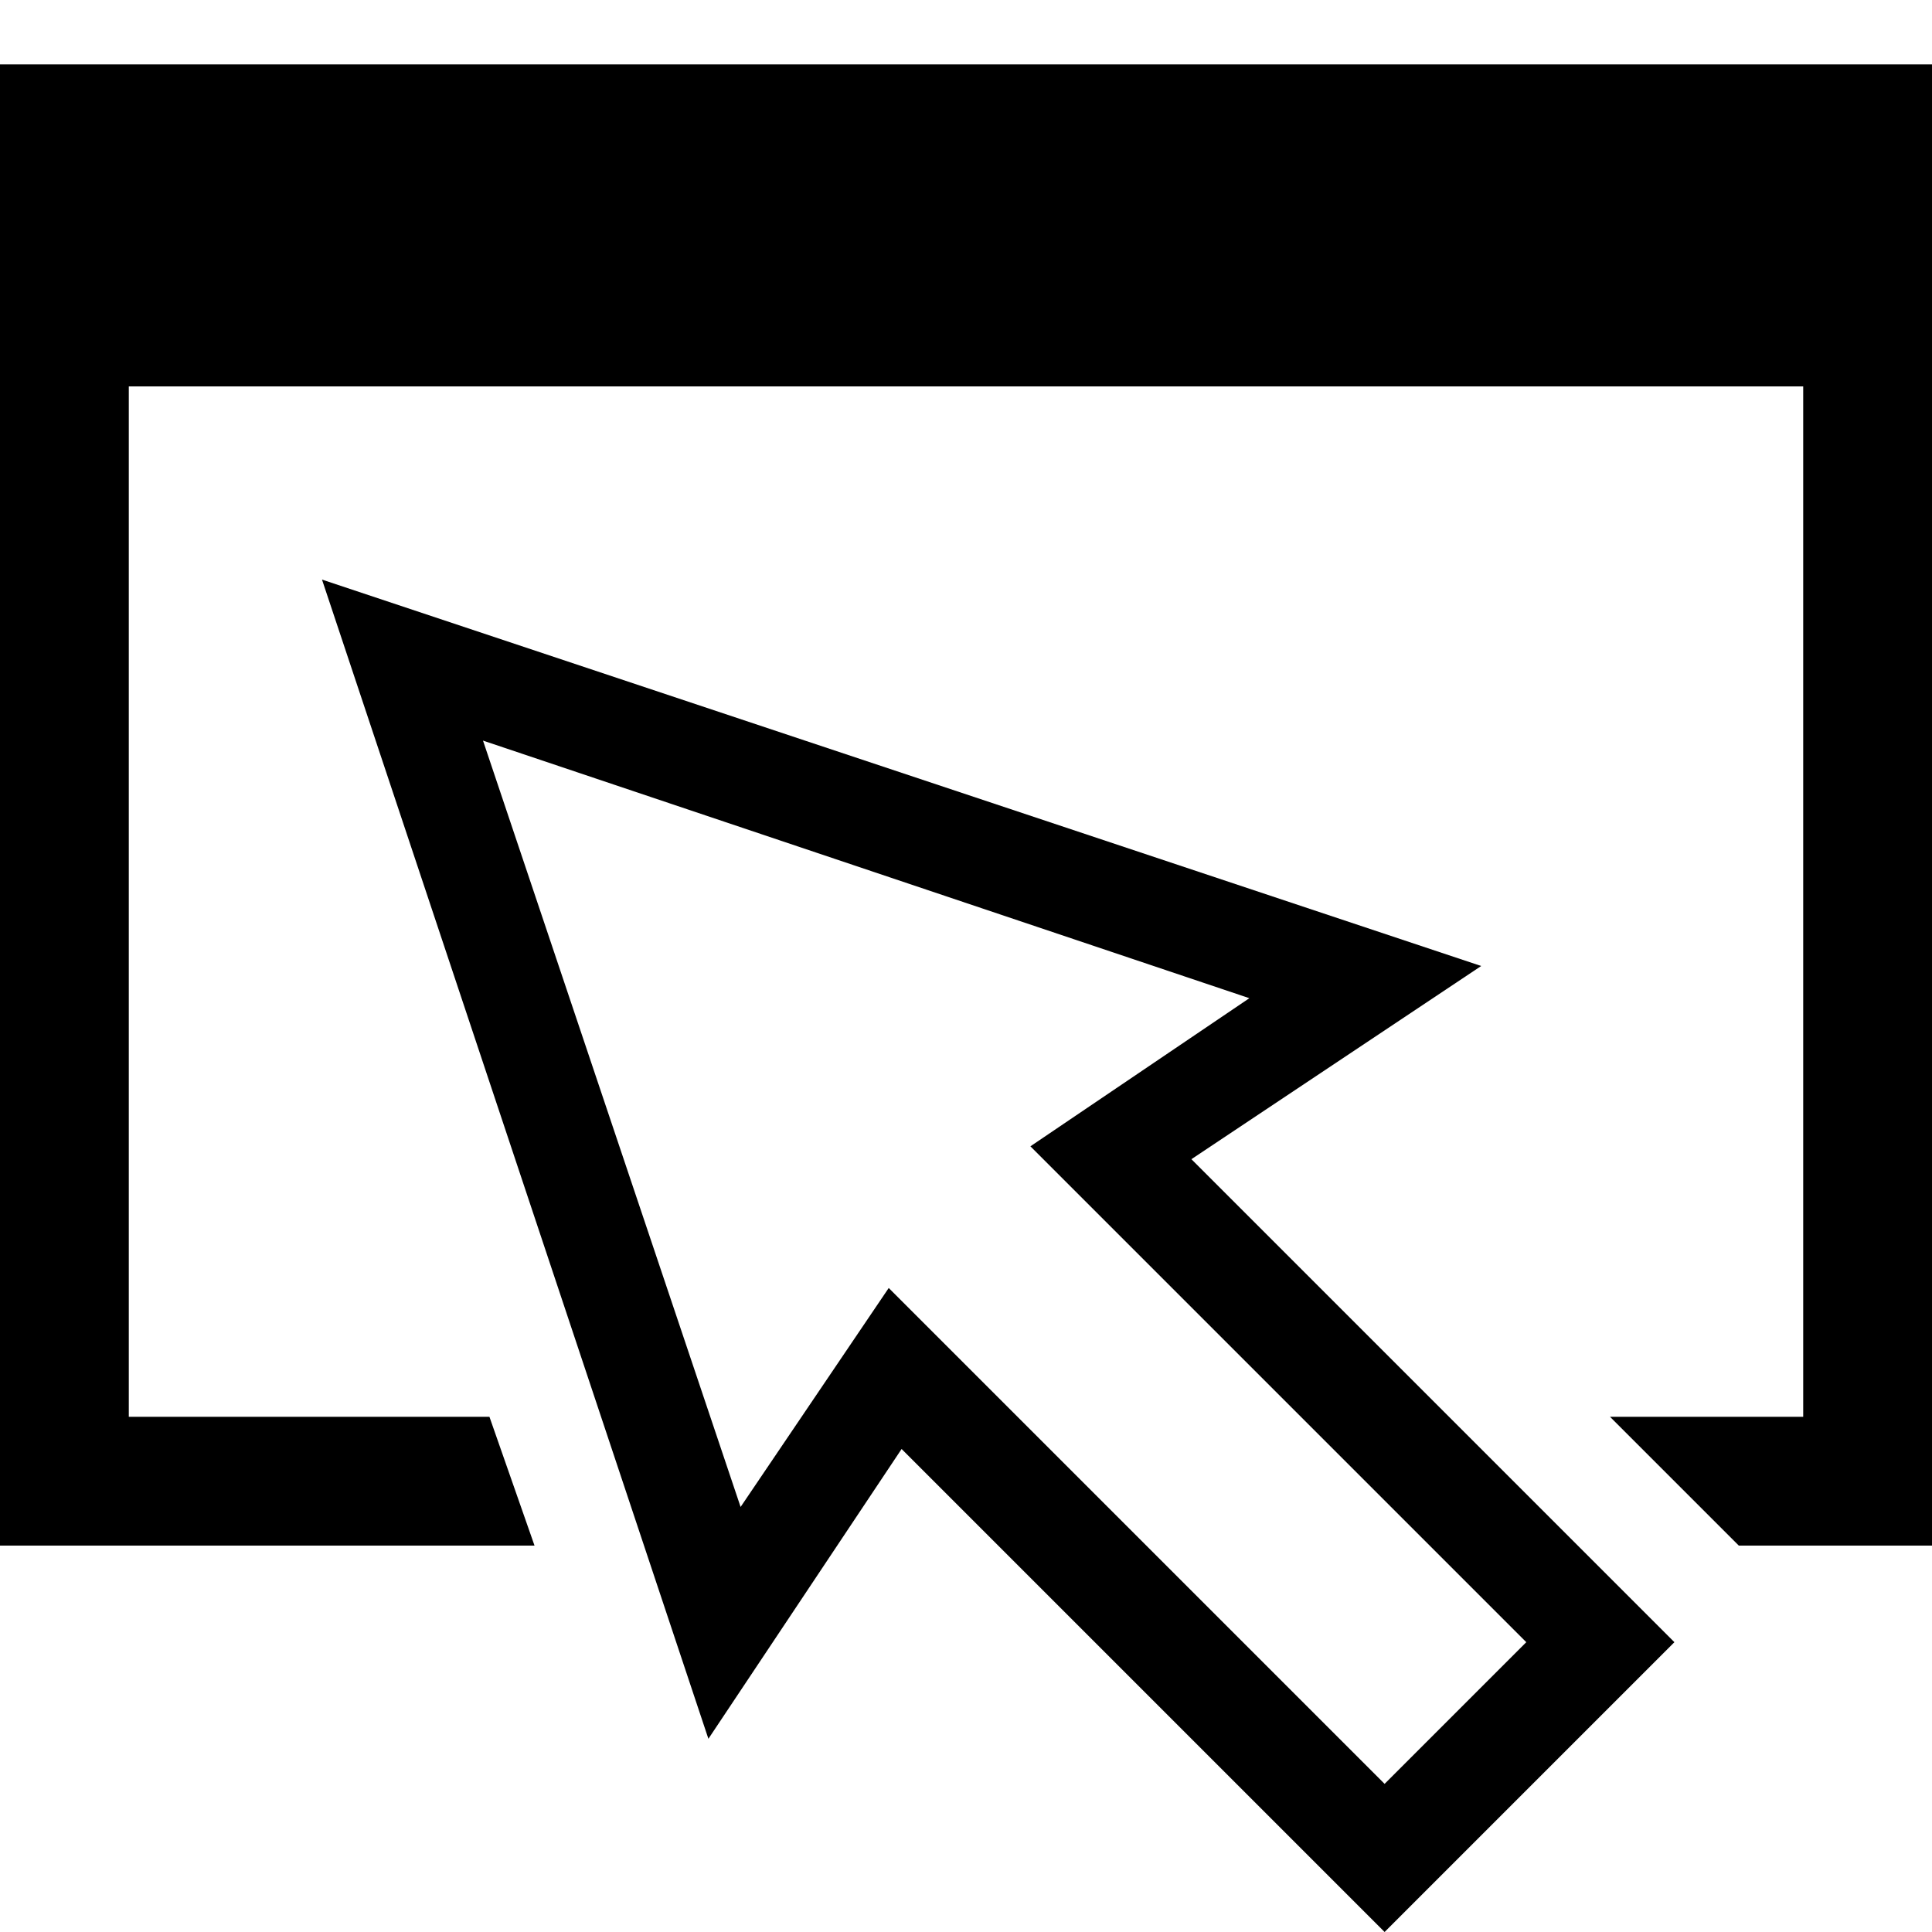 <svg xmlns="http://www.w3.org/2000/svg" height="30" viewBox="0 0 30 30"><path d="M23 15L5 9l6 18 3-4.5 7.5 7.5 4.5-4.5-7.5-7.5 4.5-3zm.7 10.5l-2.2 2.2-7.7-7.7-2.3 3.4-4-11.9 11.9 4-3.4 2.3 7.7 7.7z"/><path d="M0 1v23h8.3l-.7-2H2V6h26v16h-3l2 2h3V1z"/></svg>